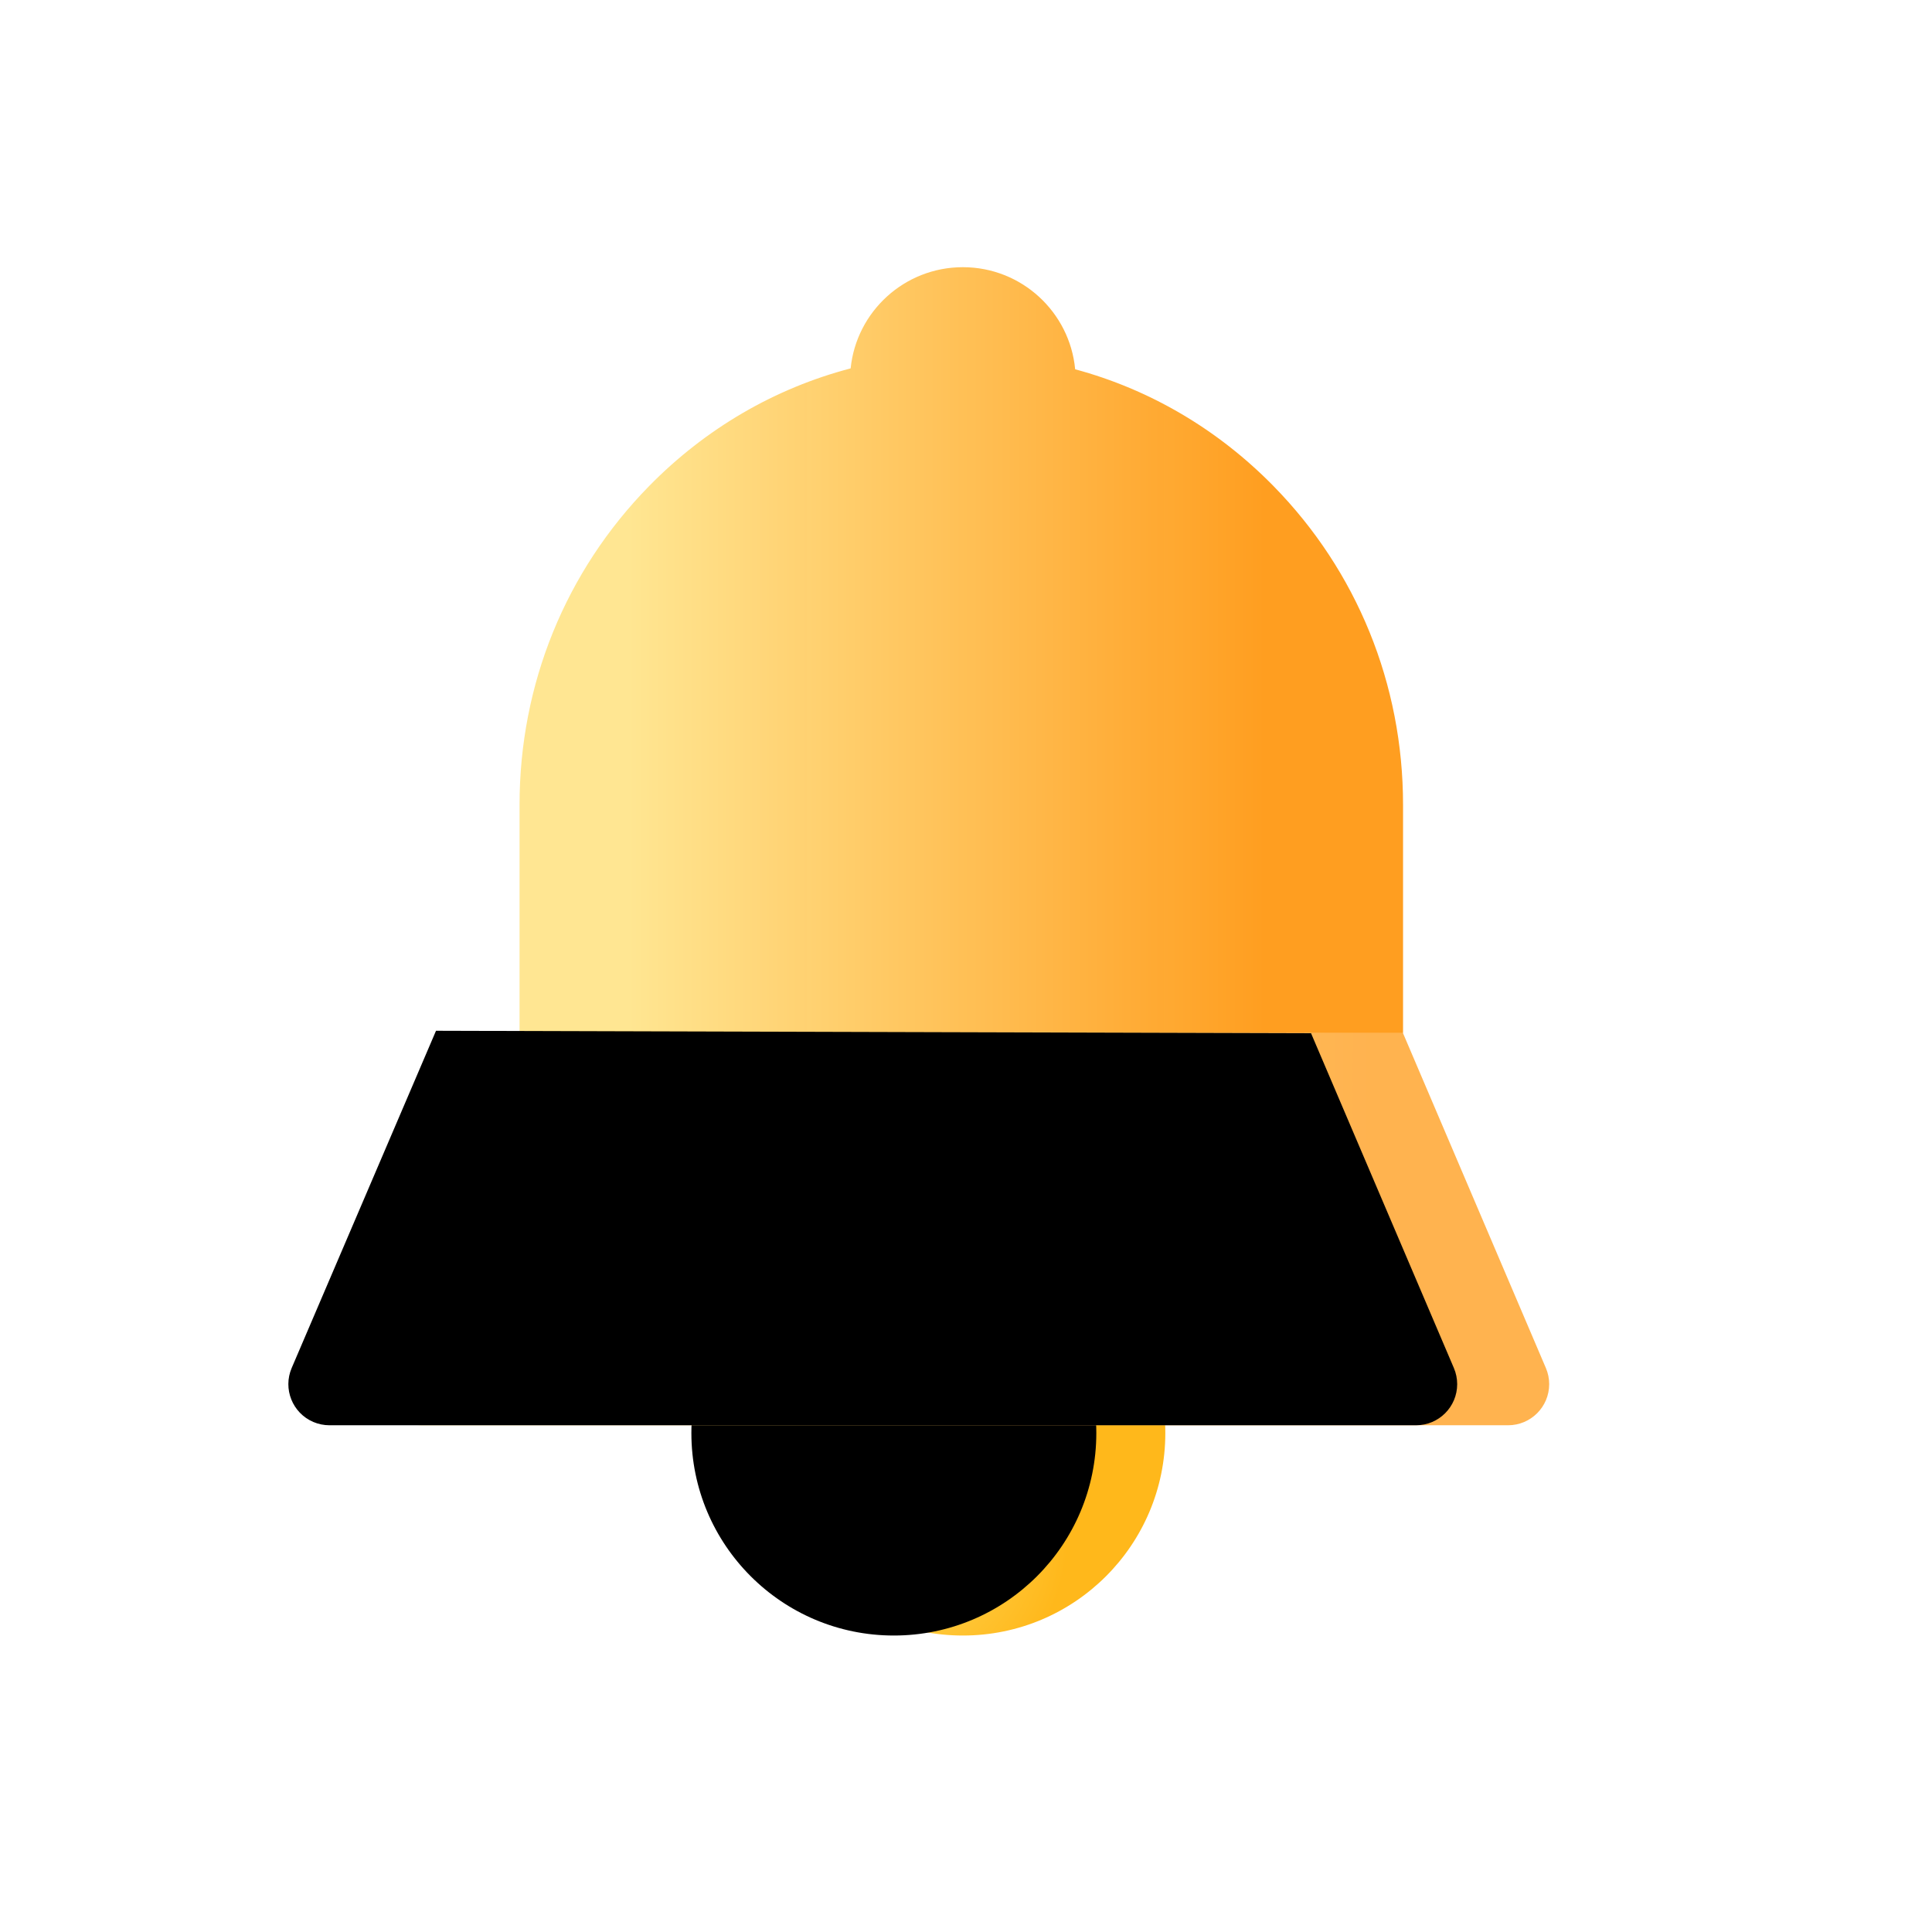 <?xml version="1.0" encoding="UTF-8"?>
<svg width="84px" height="84px" viewBox="0 0 84 84" version="1.1" xmlns="http://www.w3.org/2000/svg" xmlns:xlink="http://www.w3.org/1999/xlink">
    <title>设置中心/dcc_nav_notification_84px</title>
    <defs>
        <filter x="-7.4%" y="-6.7%" width="114.8%" height="113.3%" filterUnits="objectBoundingBox" id="filter-1">
            <feOffset dx="0" dy="0" in="SourceAlpha" result="shadowOffsetOuter1"></feOffset>
            <feGaussianBlur stdDeviation="1" in="shadowOffsetOuter1" result="shadowBlurOuter1"></feGaussianBlur>
            <feColorMatrix values="0 0 0 0 0   0 0 0 0 0   0 0 0 0 0  0 0 0 0.2 0" type="matrix" in="shadowBlurOuter1" result="shadowMatrixOuter1"></feColorMatrix>
            <feMerge>
                <feMergeNode in="shadowMatrixOuter1"></feMergeNode>
                <feMergeNode in="SourceGraphic"></feMergeNode>
            </feMerge>
        </filter>
        <radialGradient cx="31.663%" cy="75.548%" fx="31.663%" fy="75.548%" r="44.224%" id="radialGradient-2">
            <stop stop-color="#FFDA5D" offset="0.016%"></stop>
            <stop stop-color="#FFB81B" offset="99.962%"></stop>
            <stop stop-color="#FFB81B" offset="100%"></stop>
        </radialGradient>
        <circle id="path-3" cx="26.672" cy="50.69" r="8.803"></circle>
        <filter x="-17.0%" y="-17.0%" width="134.1%" height="134.1%" filterUnits="objectBoundingBox" id="filter-4">
            <feGaussianBlur stdDeviation="1.5" in="SourceAlpha" result="shadowBlurInner1"></feGaussianBlur>
            <feOffset dx="-3" dy="0" in="shadowBlurInner1" result="shadowOffsetInner1"></feOffset>
            <feComposite in="shadowOffsetInner1" in2="SourceAlpha" operator="arithmetic" k2="-1" k3="1" result="shadowInnerInner1"></feComposite>
            <feColorMatrix values="0 0 0 0 1   0 0 0 0 0.67   0 0 0 0 0  0 0 0 1 0" type="matrix" in="shadowInnerInner1"></feColorMatrix>
        </filter>
        <linearGradient x1="12.467%" y1="57.642%" x2="84.325%" y2="57.642%" id="linearGradient-5">
            <stop stop-color="#FFE692" offset="0%"></stop>
            <stop stop-color="#FF9D1E" stop-opacity="0.993" offset="100%"></stop>
        </linearGradient>
        <linearGradient x1="12.467%" y1="57.642%" x2="84.325%" y2="57.642%" id="linearGradient-6">
            <stop stop-color="#FFE074" offset="0%"></stop>
            <stop stop-color="#FFB24E" stop-opacity="0.993" offset="100%"></stop>
        </linearGradient>
        <path d="M7.766,33.199 L1.491,47.86 C1.102,48.768 1.523,49.818 2.43,50.207 C2.653,50.302 2.892,50.351 3.134,50.351 L50.378,50.351 C51.365,50.351 52.165,49.551 52.165,48.563 C52.165,48.322 52.116,48.084 52.021,47.862 L45.811,33.307 L45.811,33.307 L7.766,33.199 Z" id="path-7"></path>
        <filter x="-4.9%" y="-20.4%" width="109.8%" height="140.8%" filterUnits="objectBoundingBox" id="filter-8">
            <feGaussianBlur stdDeviation="1.5" in="SourceAlpha" result="shadowBlurInner1"></feGaussianBlur>
            <feOffset dx="-4" dy="0" in="shadowBlurInner1" result="shadowOffsetInner1"></feOffset>
            <feComposite in="shadowOffsetInner1" in2="SourceAlpha" operator="arithmetic" k2="-1" k3="1" result="shadowInnerInner1"></feComposite>
            <feColorMatrix values="0 0 0 0 1   0 0 0 0 0.678   0 0 0 0 0  0 0 0 0.46 0" type="matrix" in="shadowInnerInner1" result="shadowMatrixInner1"></feColorMatrix>
            <feOffset dx="0" dy="0" in="SourceAlpha" result="shadowOffsetInner2"></feOffset>
            <feComposite in="shadowOffsetInner2" in2="SourceAlpha" operator="arithmetic" k2="-1" k3="1" result="shadowInnerInner2"></feComposite>
            <feColorMatrix values="0 0 0 0 0.984   0 0 0 0 0.678   0 0 0 0 0  0 0 0 1 0" type="matrix" in="shadowInnerInner2" result="shadowMatrixInner2"></feColorMatrix>
            <feMerge>
                <feMergeNode in="shadowMatrixInner1"></feMergeNode>
                <feMergeNode in="shadowMatrixInner2"></feMergeNode>
            </feMerge>
        </filter>
    </defs>
    <g id="设置中心/dcc_nav_notification_84px" stroke="none" stroke-width="1" fill="none" fill-rule="evenodd">
        <g id="编组-2">
            <rect id="矩形" x="0" y="0" width="84" height="84"></rect>
            <g id="编组" filter="url(#filter-1)" transform="translate(15.191, 11.617)" fill-rule="nonzero">
                <path d="M7.766,33.199 L1.491,47.86 C1.102,48.768 1.523,49.818 2.43,50.207 C2.653,50.302 2.892,50.351 3.134,50.351 L50.378,50.351 C51.365,50.351 52.165,49.551 52.165,48.563 C52.165,48.322 52.116,48.084 52.021,47.862 L45.811,33.307 L45.811,33.307 L7.766,33.199 Z" id="路径-8" fill="#FFFFFF"></path>
                <g id="椭圆形">
                    <use fill="url(#radialGradient-2)" xlink:href="#path-3"></use>
                    <use fill="black" fill-opacity="1" filter="url(#filter-4)" xlink:href="#path-3"></use>
                </g>
                <path d="M26.672,0 C29.223,-4.68740524e-16 31.32,1.948 31.555,4.439 C34.787,5.31 37.748,7.039 40.176,9.514 C43.808,13.216 45.811,18.133 45.811,23.372 L45.811,33.301 L7.398,33.307 L7.398,23.372 C7.398,18.133 9.401,13.216 13.033,9.514 C15.496,7.004 18.507,5.261 21.793,4.4 C22.044,1.929 24.133,4.66404084e-16 26.672,0 Z" id="形状结合" fill="url(#linearGradient-5)"></path>
                <g id="路径-8">
                    <use fill="url(#linearGradient-6)" xlink:href="#path-7"></use>
                    <use fill="black" fill-opacity="1" filter="url(#filter-8)" xlink:href="#path-7"></use>
                </g>
            </g>
        </g>
    </g>
</svg>